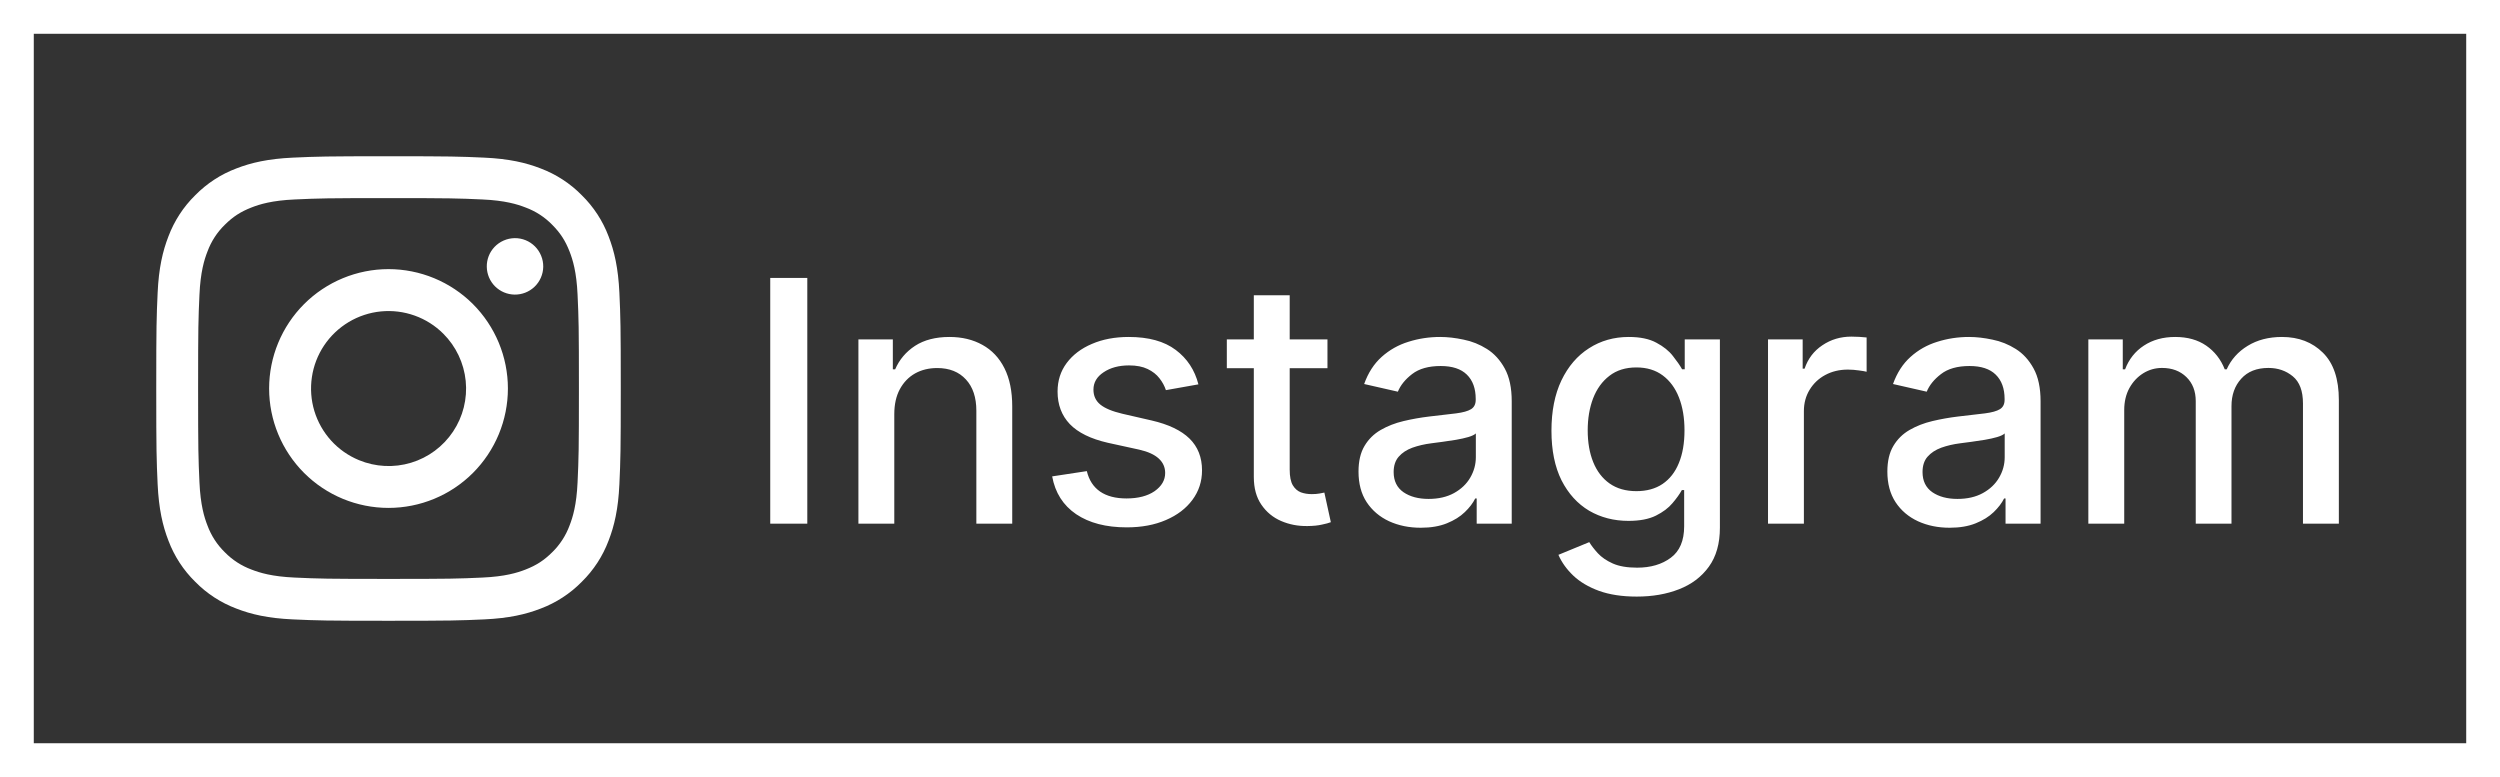 <svg width="74" height="23" viewBox="0 0 74 23" fill="none" xmlns="http://www.w3.org/2000/svg">
<rect x="0" y="0" width="74" height="23" fill="#333333" stroke="none"/>
<path fill-rule="evenodd" clip-rule="evenodd" d="M8.666 4.666C9.399 4.633 9.633 4.625 11.5 4.625C13.367 4.625 13.601 4.633 14.334 4.666C15.066 4.699 15.566 4.816 16.004 4.986C16.462 5.159 16.878 5.429 17.221 5.779C17.571 6.122 17.841 6.537 18.014 6.996C18.184 7.434 18.3 7.934 18.334 8.665C18.367 9.399 18.375 9.633 18.375 11.5C18.375 13.367 18.367 13.601 18.334 14.334C18.301 15.066 18.184 15.566 18.014 16.003C17.841 16.462 17.571 16.878 17.221 17.221C16.878 17.571 16.462 17.841 16.004 18.014C15.566 18.184 15.066 18.3 14.335 18.334C13.601 18.367 13.367 18.375 11.5 18.375C9.633 18.375 9.399 18.367 8.666 18.334C7.934 18.301 7.434 18.184 6.997 18.014C6.538 17.841 6.122 17.571 5.779 17.221C5.429 16.878 5.158 16.462 4.986 16.004C4.816 15.566 4.7 15.066 4.666 14.335C4.633 13.601 4.625 13.367 4.625 11.5C4.625 9.633 4.633 9.399 4.666 8.666C4.699 7.934 4.816 7.434 4.986 6.996C5.159 6.538 5.429 6.122 5.779 5.779C6.123 5.429 6.538 5.158 6.996 4.986C7.434 4.816 7.934 4.7 8.665 4.666H8.666ZM14.278 5.904C13.553 5.871 13.336 5.864 11.5 5.864C9.664 5.864 9.447 5.871 8.722 5.904C8.051 5.934 7.688 6.046 7.445 6.141C7.124 6.266 6.895 6.414 6.654 6.654C6.426 6.876 6.251 7.146 6.141 7.445C6.046 7.688 5.934 8.051 5.904 8.722C5.871 9.447 5.864 9.664 5.864 11.5C5.864 13.336 5.871 13.553 5.904 14.278C5.934 14.949 6.046 15.312 6.141 15.555C6.251 15.853 6.426 16.124 6.654 16.346C6.876 16.574 7.147 16.749 7.445 16.859C7.688 16.954 8.051 17.066 8.722 17.096C9.447 17.129 9.664 17.136 11.5 17.136C13.336 17.136 13.553 17.129 14.278 17.096C14.949 17.066 15.312 16.954 15.555 16.859C15.876 16.734 16.105 16.586 16.346 16.346C16.574 16.124 16.749 15.853 16.859 15.555C16.954 15.312 17.066 14.949 17.096 14.278C17.129 13.553 17.136 13.336 17.136 11.5C17.136 9.664 17.129 9.447 17.096 8.722C17.066 8.051 16.954 7.688 16.859 7.445C16.734 7.124 16.586 6.895 16.346 6.654C16.124 6.426 15.854 6.251 15.555 6.141C15.312 6.046 14.949 5.934 14.278 5.904ZM10.622 13.619C11.112 13.823 11.658 13.851 12.167 13.697C12.675 13.544 13.115 13.218 13.41 12.776C13.705 12.335 13.838 11.804 13.785 11.276C13.732 10.747 13.498 10.253 13.122 9.878C12.882 9.638 12.592 9.455 12.273 9.341C11.953 9.227 11.613 9.185 11.275 9.218C10.938 9.251 10.612 9.359 10.321 9.533C10.03 9.708 9.782 9.944 9.593 10.226C9.405 10.508 9.281 10.828 9.232 11.164C9.182 11.499 9.207 11.841 9.305 12.166C9.404 12.491 9.573 12.789 9.8 13.04C10.028 13.292 10.309 13.489 10.622 13.619ZM9.001 9.001C9.329 8.673 9.719 8.413 10.148 8.235C10.576 8.058 11.036 7.966 11.5 7.966C11.964 7.966 12.424 8.058 12.852 8.235C13.281 8.413 13.671 8.673 13.999 9.001C14.327 9.329 14.587 9.719 14.765 10.148C14.942 10.576 15.034 11.036 15.034 11.5C15.034 11.964 14.942 12.424 14.765 12.852C14.587 13.281 14.327 13.671 13.999 13.999C13.336 14.662 12.437 15.034 11.5 15.034C10.563 15.034 9.664 14.662 9.001 13.999C8.339 13.336 7.966 12.437 7.966 11.5C7.966 10.563 8.339 9.664 9.001 9.001ZM15.818 8.492C15.899 8.416 15.964 8.324 16.009 8.221C16.054 8.119 16.078 8.009 16.08 7.897C16.081 7.785 16.061 7.674 16.018 7.571C15.976 7.467 15.914 7.373 15.835 7.294C15.756 7.215 15.662 7.152 15.558 7.11C15.455 7.068 15.344 7.047 15.232 7.049C15.12 7.051 15.01 7.075 14.908 7.12C14.805 7.165 14.713 7.23 14.636 7.311C14.487 7.469 14.405 7.679 14.409 7.897C14.412 8.114 14.499 8.322 14.653 8.476C14.807 8.629 15.014 8.717 15.232 8.72C15.449 8.723 15.659 8.642 15.818 8.492Z" fill="white"/>
<path d="M23.896 8.227V15.5H22.799V8.227H23.896ZM26.471 12.261V15.5H25.409V10.046H26.428V10.933H26.496C26.621 10.644 26.818 10.412 27.085 10.237C27.355 10.062 27.695 9.974 28.104 9.974C28.476 9.974 28.802 10.053 29.081 10.209C29.36 10.363 29.577 10.592 29.731 10.898C29.885 11.203 29.962 11.581 29.962 12.03V15.5H28.9V12.158C28.9 11.763 28.797 11.454 28.591 11.232C28.385 11.007 28.102 10.894 27.742 10.894C27.496 10.894 27.277 10.947 27.085 11.054C26.896 11.161 26.745 11.317 26.634 11.523C26.525 11.726 26.471 11.973 26.471 12.261ZM35.473 11.377L34.511 11.548C34.47 11.425 34.407 11.307 34.319 11.196C34.234 11.085 34.118 10.994 33.971 10.923C33.824 10.852 33.641 10.816 33.42 10.816C33.12 10.816 32.869 10.883 32.668 11.018C32.466 11.151 32.366 11.323 32.366 11.533C32.366 11.716 32.433 11.863 32.568 11.974C32.703 12.085 32.921 12.176 33.222 12.247L34.088 12.446C34.59 12.562 34.964 12.741 35.21 12.982C35.456 13.224 35.58 13.537 35.58 13.923C35.58 14.25 35.485 14.541 35.295 14.797C35.108 15.05 34.847 15.249 34.511 15.393C34.177 15.538 33.79 15.61 33.349 15.61C32.739 15.61 32.24 15.48 31.854 15.22C31.468 14.957 31.232 14.584 31.144 14.101L32.17 13.945C32.234 14.212 32.366 14.415 32.565 14.552C32.764 14.687 33.023 14.754 33.342 14.754C33.69 14.754 33.968 14.682 34.177 14.538C34.385 14.391 34.489 14.212 34.489 14.001C34.489 13.831 34.425 13.688 34.298 13.572C34.172 13.456 33.979 13.368 33.719 13.309L32.795 13.107C32.286 12.991 31.91 12.806 31.666 12.553C31.425 12.299 31.304 11.979 31.304 11.59C31.304 11.268 31.394 10.986 31.574 10.745C31.754 10.504 32.002 10.315 32.32 10.18C32.637 10.043 33 9.974 33.41 9.974C33.999 9.974 34.463 10.102 34.802 10.358C35.14 10.611 35.364 10.951 35.473 11.377ZM39.293 10.046V10.898H36.314V10.046H39.293ZM37.113 8.739H38.175V13.898C38.175 14.104 38.205 14.259 38.267 14.364C38.328 14.465 38.408 14.535 38.505 14.573C38.604 14.609 38.712 14.626 38.828 14.626C38.913 14.626 38.988 14.62 39.052 14.609C39.116 14.597 39.165 14.587 39.201 14.58L39.393 15.457C39.331 15.481 39.243 15.505 39.13 15.528C39.016 15.555 38.874 15.569 38.704 15.571C38.424 15.576 38.164 15.526 37.922 15.422C37.681 15.318 37.486 15.157 37.337 14.939C37.187 14.721 37.113 14.448 37.113 14.119V8.739ZM42.055 15.621C41.709 15.621 41.397 15.557 41.117 15.429C40.838 15.299 40.617 15.111 40.453 14.864C40.292 14.618 40.212 14.316 40.212 13.959C40.212 13.651 40.271 13.398 40.39 13.199C40.508 13 40.668 12.843 40.869 12.727C41.07 12.611 41.295 12.523 41.544 12.464C41.792 12.405 42.046 12.36 42.304 12.329C42.63 12.291 42.895 12.26 43.099 12.236C43.303 12.21 43.451 12.169 43.543 12.112C43.635 12.055 43.681 11.963 43.681 11.835V11.81C43.681 11.5 43.594 11.26 43.419 11.089C43.246 10.919 42.988 10.834 42.645 10.834C42.287 10.834 42.005 10.913 41.799 11.072C41.596 11.228 41.455 11.402 41.377 11.594L40.379 11.367C40.497 11.035 40.67 10.768 40.897 10.564C41.127 10.358 41.391 10.209 41.689 10.117C41.988 10.022 42.301 9.974 42.63 9.974C42.848 9.974 43.079 10.001 43.323 10.053C43.569 10.102 43.799 10.195 44.012 10.329C44.227 10.464 44.404 10.657 44.541 10.908C44.678 11.157 44.747 11.48 44.747 11.878V15.5H43.71V14.754H43.667C43.599 14.892 43.496 15.027 43.358 15.159C43.221 15.292 43.045 15.402 42.829 15.489C42.614 15.577 42.356 15.621 42.055 15.621ZM42.286 14.768C42.579 14.768 42.83 14.71 43.039 14.595C43.249 14.479 43.409 14.327 43.518 14.14C43.629 13.95 43.685 13.748 43.685 13.533V12.829C43.647 12.867 43.574 12.903 43.465 12.936C43.358 12.967 43.236 12.994 43.099 13.018C42.962 13.039 42.828 13.059 42.698 13.078C42.568 13.095 42.459 13.109 42.371 13.121C42.165 13.147 41.977 13.191 41.806 13.252C41.638 13.314 41.503 13.402 41.402 13.518C41.302 13.632 41.252 13.784 41.252 13.973C41.252 14.236 41.35 14.435 41.544 14.57C41.738 14.702 41.985 14.768 42.286 14.768ZM48.448 17.659C48.015 17.659 47.642 17.602 47.329 17.489C47.019 17.375 46.766 17.225 46.569 17.038C46.373 16.851 46.226 16.646 46.129 16.423L47.042 16.047C47.106 16.151 47.191 16.261 47.297 16.377C47.406 16.495 47.553 16.596 47.738 16.679C47.925 16.762 48.165 16.803 48.459 16.803C48.861 16.803 49.194 16.705 49.456 16.509C49.719 16.314 49.851 16.004 49.851 15.578V14.506H49.783C49.719 14.622 49.627 14.751 49.506 14.893C49.388 15.035 49.224 15.158 49.016 15.262C48.808 15.366 48.537 15.418 48.203 15.418C47.772 15.418 47.384 15.318 47.038 15.117C46.695 14.913 46.423 14.613 46.221 14.218C46.023 13.82 45.923 13.331 45.923 12.751C45.923 12.171 46.021 11.674 46.218 11.26C46.417 10.846 46.689 10.528 47.035 10.308C47.38 10.086 47.772 9.974 48.21 9.974C48.549 9.974 48.822 10.031 49.03 10.145C49.239 10.256 49.401 10.386 49.517 10.536C49.635 10.685 49.726 10.816 49.79 10.93H49.868V10.046H50.909V15.621C50.909 16.09 50.8 16.474 50.582 16.775C50.364 17.076 50.07 17.298 49.698 17.442C49.329 17.587 48.912 17.659 48.448 17.659ZM48.437 14.538C48.743 14.538 49.001 14.467 49.212 14.325C49.425 14.18 49.586 13.974 49.694 13.707C49.806 13.437 49.861 13.114 49.861 12.737C49.861 12.37 49.807 12.047 49.698 11.768C49.589 11.488 49.429 11.271 49.219 11.114C49.008 10.956 48.748 10.876 48.437 10.876C48.118 10.876 47.851 10.959 47.638 11.125C47.425 11.288 47.264 11.511 47.155 11.793C47.049 12.074 46.996 12.389 46.996 12.737C46.996 13.095 47.05 13.408 47.159 13.678C47.268 13.948 47.429 14.159 47.642 14.31C47.857 14.462 48.123 14.538 48.437 14.538ZM52.333 15.5V10.046H53.359V10.912H53.416C53.515 10.618 53.691 10.387 53.942 10.22C54.195 10.049 54.481 9.964 54.801 9.964C54.867 9.964 54.945 9.966 55.035 9.971C55.128 9.976 55.2 9.982 55.252 9.989V11.004C55.209 10.992 55.134 10.979 55.025 10.965C54.916 10.949 54.807 10.94 54.698 10.94C54.447 10.94 54.223 10.994 54.027 11.1C53.833 11.204 53.679 11.35 53.565 11.537C53.452 11.722 53.395 11.932 53.395 12.169V15.5H52.333ZM57.709 15.621C57.364 15.621 57.051 15.557 56.772 15.429C56.492 15.299 56.271 15.111 56.108 14.864C55.947 14.618 55.866 14.316 55.866 13.959C55.866 13.651 55.925 13.398 56.044 13.199C56.162 13 56.322 12.843 56.523 12.727C56.724 12.611 56.949 12.523 57.198 12.464C57.447 12.405 57.7 12.36 57.958 12.329C58.285 12.291 58.55 12.26 58.753 12.236C58.957 12.21 59.105 12.169 59.197 12.112C59.29 12.055 59.336 11.963 59.336 11.835V11.81C59.336 11.5 59.248 11.26 59.073 11.089C58.9 10.919 58.642 10.834 58.299 10.834C57.941 10.834 57.66 10.913 57.454 11.072C57.25 11.228 57.109 11.402 57.031 11.594L56.033 11.367C56.152 11.035 56.324 10.768 56.552 10.564C56.781 10.358 57.045 10.209 57.344 10.117C57.642 10.022 57.956 9.974 58.285 9.974C58.502 9.974 58.733 10.001 58.977 10.053C59.223 10.102 59.453 10.195 59.666 10.329C59.882 10.464 60.058 10.657 60.195 10.908C60.332 11.157 60.401 11.48 60.401 11.878V15.5H59.364V14.754H59.322C59.253 14.892 59.15 15.027 59.013 15.159C58.875 15.292 58.699 15.402 58.483 15.489C58.268 15.577 58.01 15.621 57.709 15.621ZM57.94 14.768C58.234 14.768 58.485 14.71 58.693 14.595C58.904 14.479 59.063 14.327 59.172 14.14C59.284 13.95 59.339 13.748 59.339 13.533V12.829C59.301 12.867 59.228 12.903 59.119 12.936C59.013 12.967 58.891 12.994 58.753 13.018C58.616 13.039 58.482 13.059 58.352 13.078C58.222 13.095 58.113 13.109 58.025 13.121C57.819 13.147 57.631 13.191 57.461 13.252C57.293 13.314 57.158 13.402 57.056 13.518C56.956 13.632 56.907 13.784 56.907 13.973C56.907 14.236 57.004 14.435 57.198 14.57C57.392 14.702 57.639 14.768 57.94 14.768ZM61.815 15.5V10.046H62.834V10.933H62.902C63.016 10.633 63.202 10.398 63.459 10.23C63.718 10.06 64.026 9.974 64.386 9.974C64.751 9.974 65.056 10.06 65.303 10.23C65.551 10.401 65.735 10.635 65.853 10.933H65.91C66.04 10.642 66.247 10.41 66.531 10.237C66.815 10.062 67.154 9.974 67.547 9.974C68.042 9.974 68.445 10.13 68.758 10.44C69.073 10.75 69.23 11.217 69.23 11.842V15.5H68.168V11.942C68.168 11.572 68.068 11.305 67.867 11.139C67.665 10.973 67.425 10.891 67.146 10.891C66.8 10.891 66.531 10.997 66.34 11.21C66.148 11.421 66.052 11.692 66.052 12.023V15.5H64.994V11.874C64.994 11.578 64.901 11.34 64.717 11.161C64.532 10.981 64.292 10.891 63.996 10.891C63.794 10.891 63.609 10.944 63.438 11.05C63.27 11.155 63.134 11.3 63.03 11.487C62.928 11.674 62.877 11.891 62.877 12.137V15.5H61.815Z" fill="white"/>
<rect x="0.5" y="0.5" width="73" height="22" stroke="white"/>
</svg>
